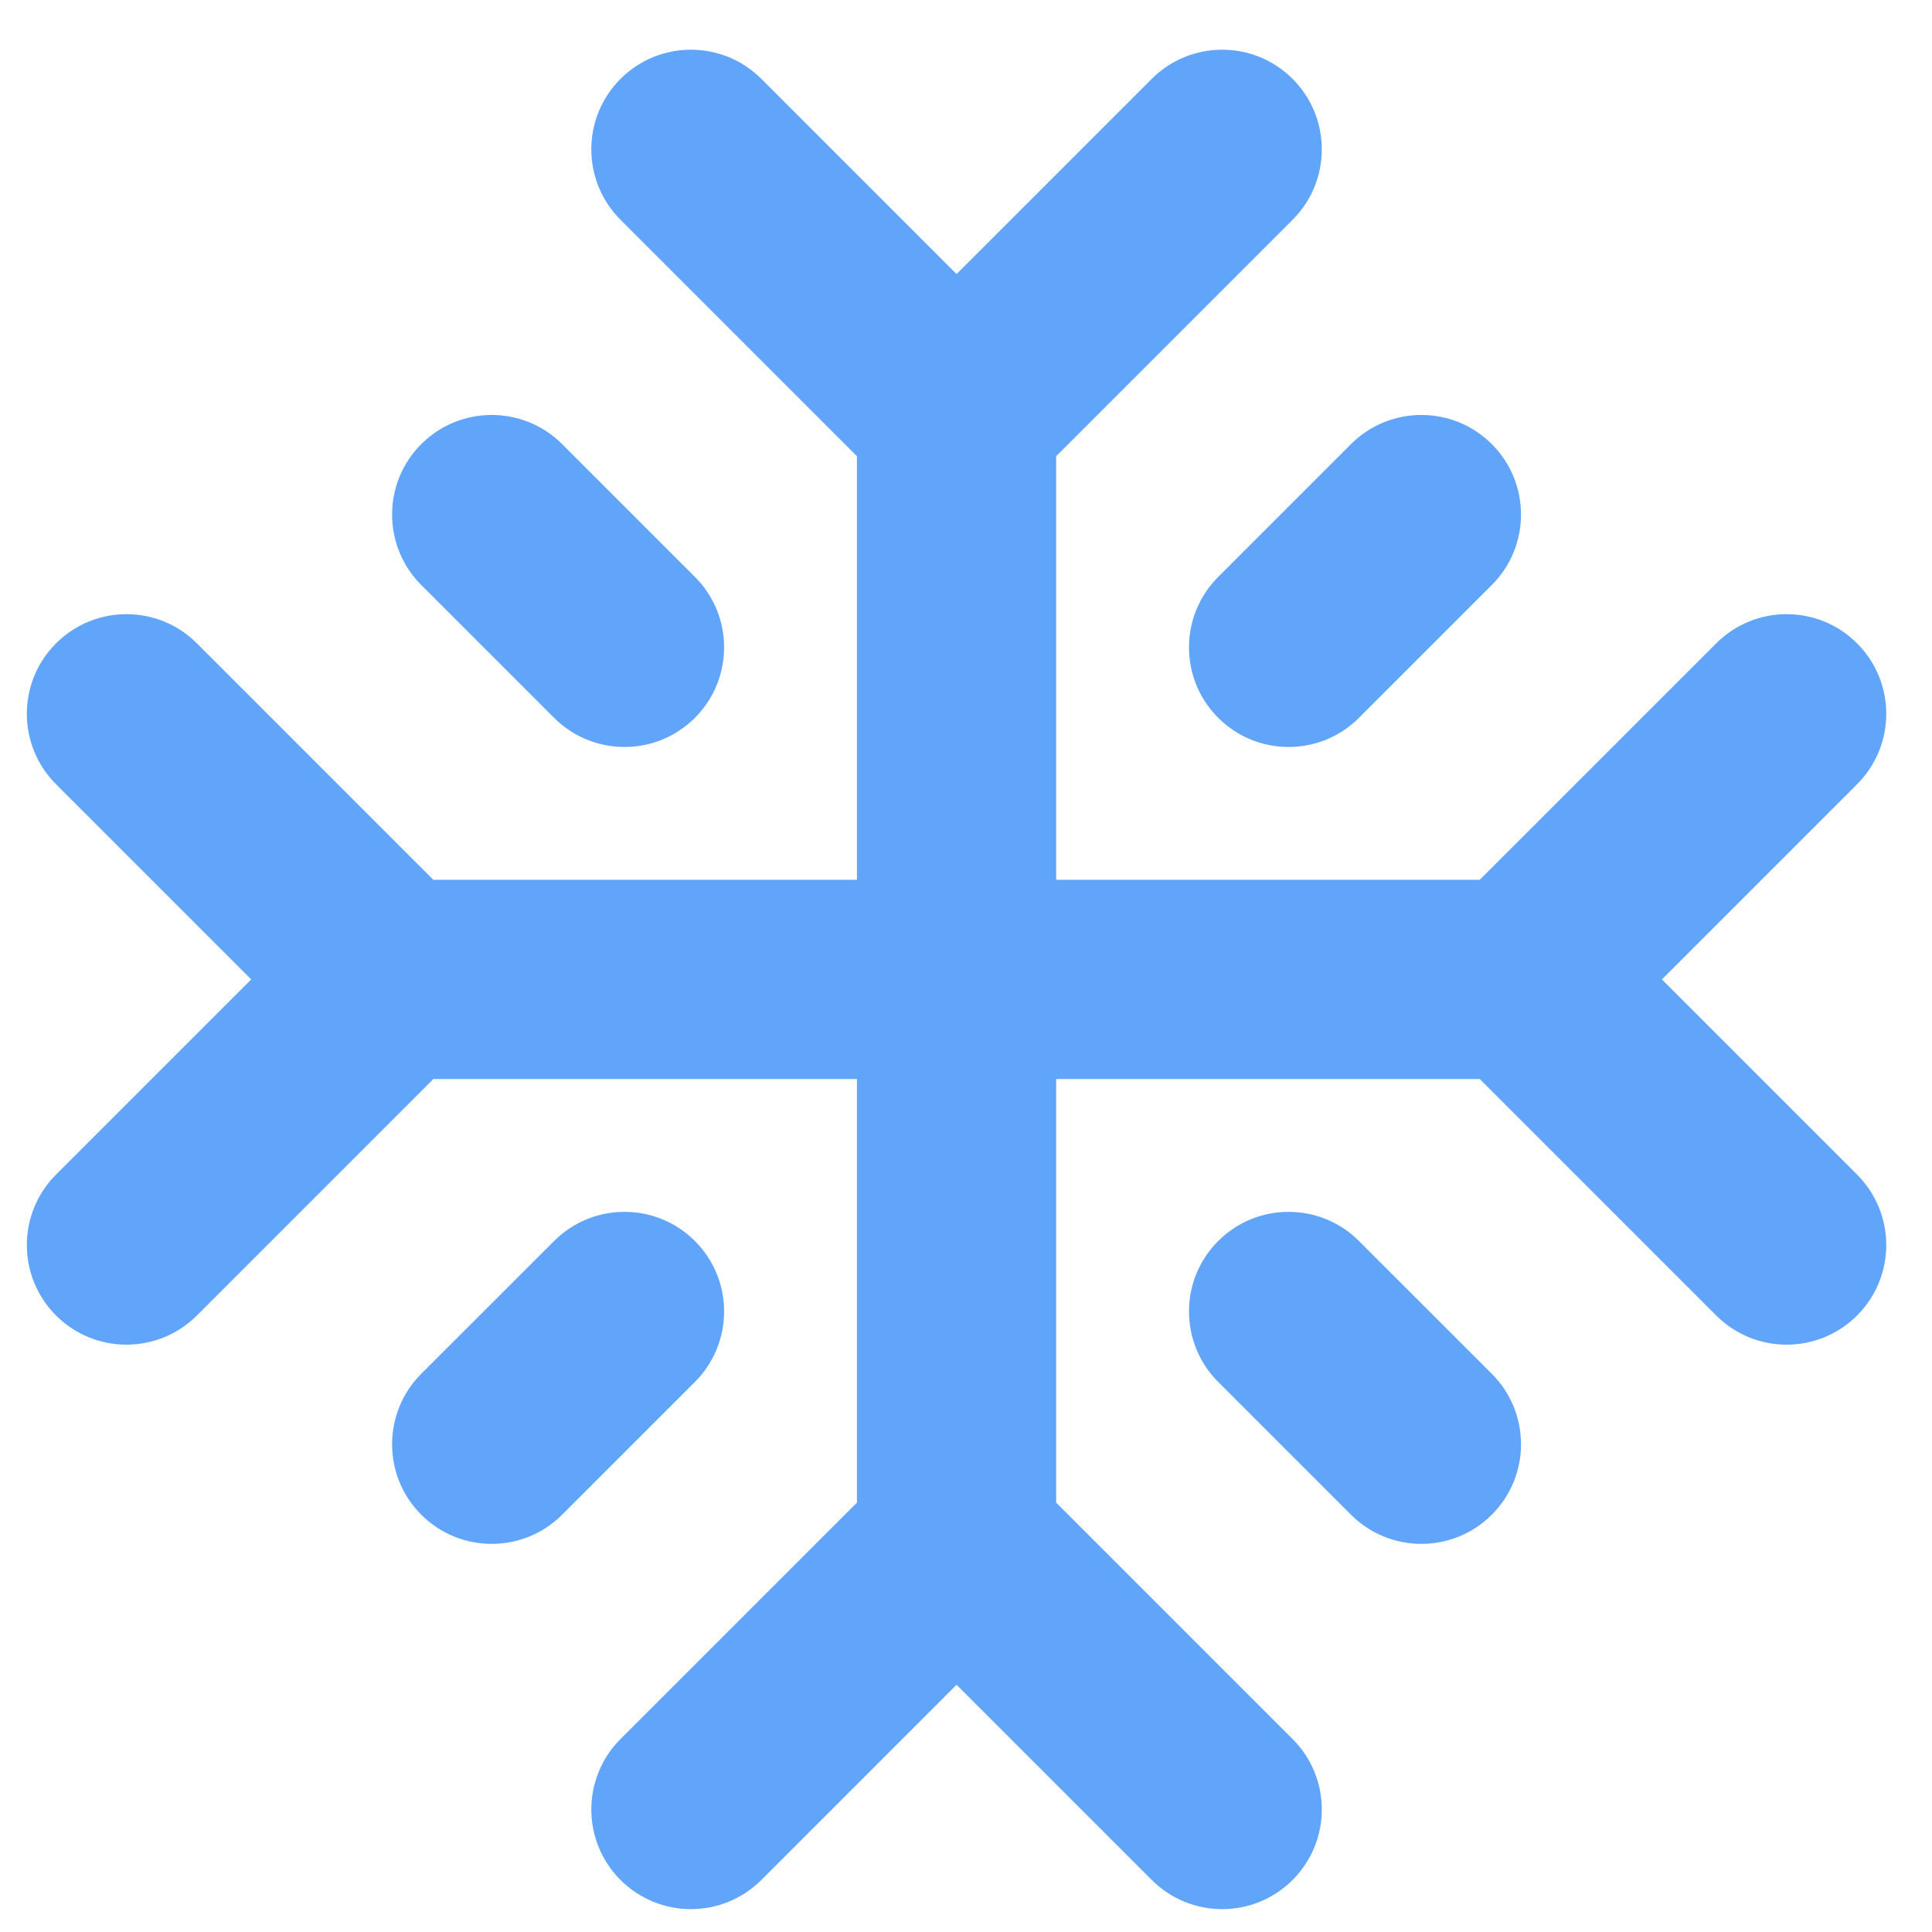 <svg width="36" height="36" viewBox="0 0 36 36" fill="none" xmlns="http://www.w3.org/2000/svg">
<path fill-rule="evenodd" clip-rule="evenodd" d="M14.187 1.47C13.462 0.745 12.287 0.745 11.562 1.47C10.837 2.195 10.837 3.37 11.562 4.095L15.968 8.501V16.394H8.075L3.669 11.988C2.944 11.263 1.769 11.263 1.044 11.988C0.319 12.713 0.319 13.888 1.044 14.613L4.681 18.25L1.044 21.887C0.319 22.612 0.319 23.787 1.044 24.512C1.769 25.237 2.944 25.237 3.669 24.512L8.075 20.106H15.968V27.999L11.562 32.405C10.837 33.13 10.837 34.305 11.562 35.03C12.287 35.755 13.462 35.755 14.187 35.03L17.824 31.393L21.461 35.03C22.186 35.755 23.361 35.755 24.086 35.03C24.811 34.305 24.811 33.13 24.086 32.405L19.68 27.999V20.106H27.573L31.979 24.512C32.704 25.237 33.879 25.237 34.604 24.512C35.329 23.787 35.329 22.612 34.604 21.887L30.967 18.25L34.604 14.613C35.329 13.888 35.329 12.713 34.604 11.988C33.879 11.263 32.704 11.263 31.979 11.988L27.573 16.394H19.68V8.501L24.086 4.095C24.811 3.37 24.811 2.195 24.086 1.47C23.361 0.745 22.186 0.745 21.461 1.47L17.824 5.107L14.187 1.47ZM7.849 8.276C8.574 7.551 9.75 7.551 10.475 8.276L12.949 10.75C13.674 11.475 13.674 12.65 12.949 13.375C12.225 14.1 11.049 14.1 10.324 13.375L7.849 10.9C7.125 10.176 7.125 9 7.849 8.276ZM12.949 25.75C13.674 25.025 13.674 23.849 12.949 23.125C12.225 22.4 11.049 22.4 10.324 23.125L7.849 25.599C7.125 26.325 7.125 27.5 7.849 28.224C8.574 28.949 9.75 28.949 10.475 28.224L12.949 25.75ZM27.798 8.276C28.523 9 28.523 10.176 27.798 10.9L25.323 13.375C24.599 14.1 23.423 14.1 22.699 13.375C21.974 12.65 21.974 11.475 22.699 10.75L25.173 8.276C25.898 7.551 27.073 7.551 27.798 8.276ZM25.323 23.125C24.599 22.4 23.423 22.4 22.699 23.125C21.974 23.849 21.974 25.025 22.699 25.75L25.173 28.224C25.898 28.949 27.073 28.949 27.798 28.224C28.523 27.5 28.523 26.325 27.798 25.599L25.323 23.125Z" fill="#60A5FA"/>
</svg>
